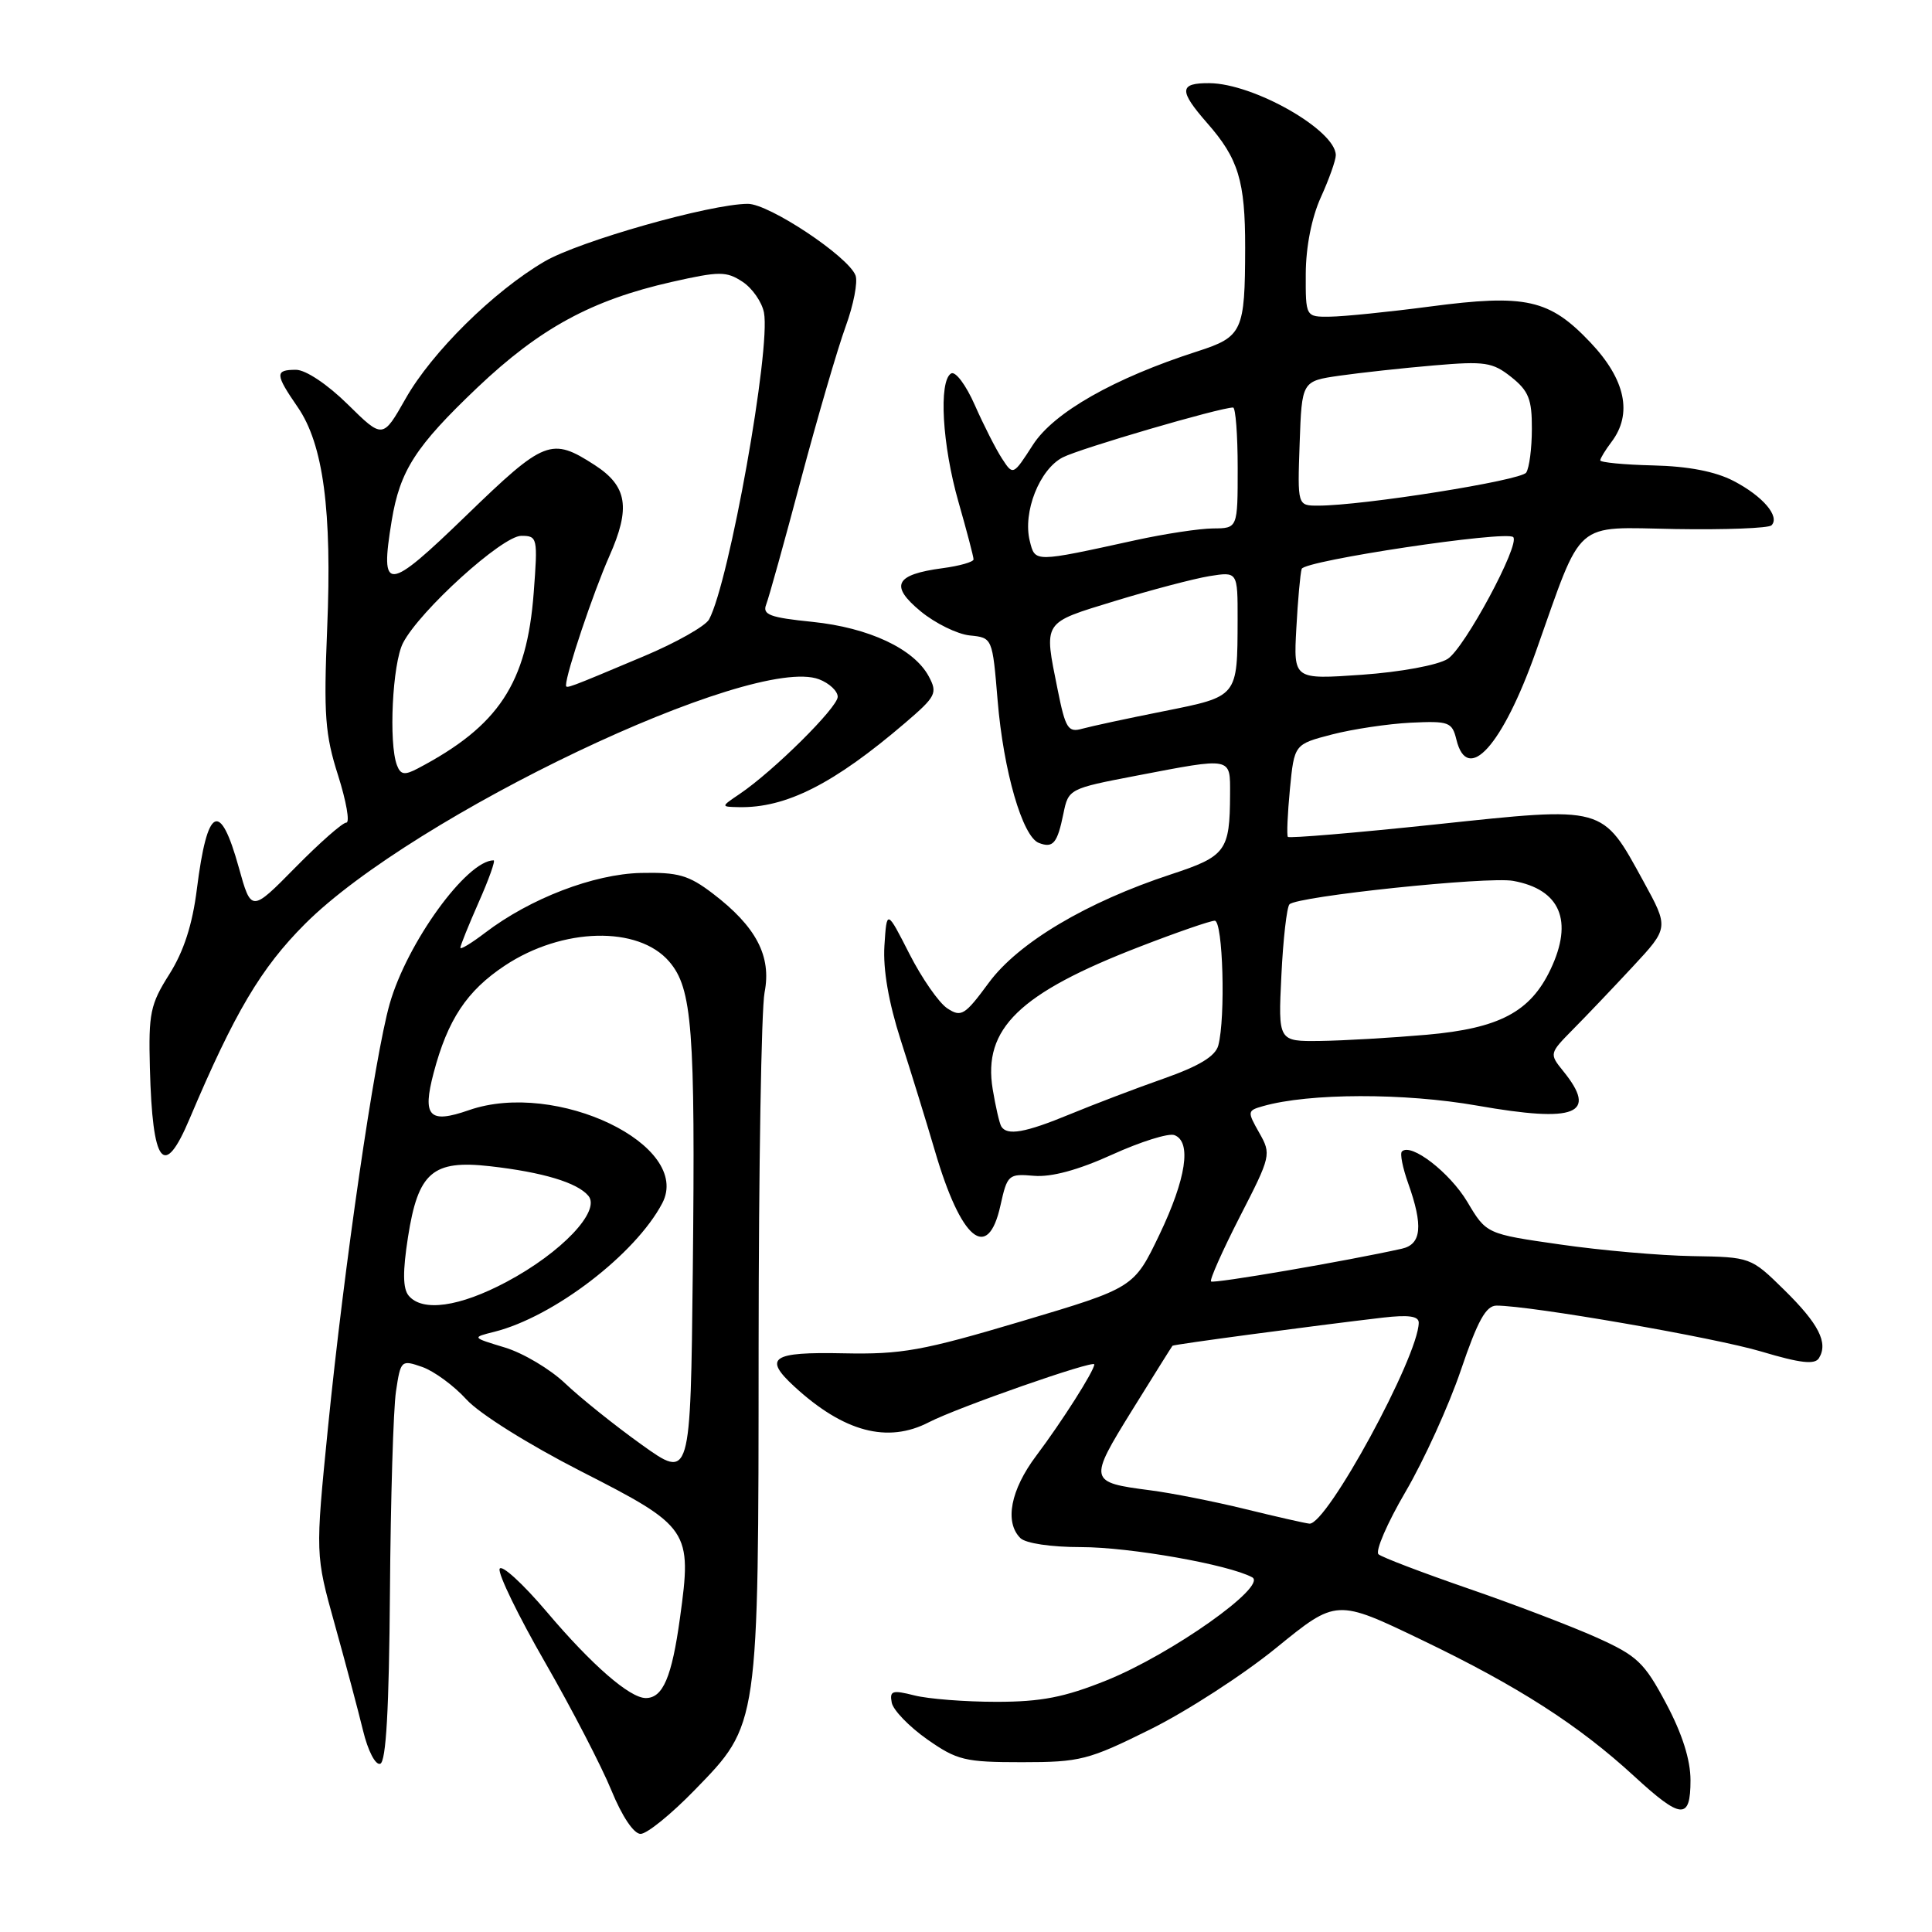 <?xml version="1.0" encoding="UTF-8" standalone="no"?>
<!DOCTYPE svg PUBLIC "-//W3C//DTD SVG 1.1//EN" "http://www.w3.org/Graphics/SVG/1.1/DTD/svg11.dtd" >
<svg xmlns="http://www.w3.org/2000/svg" xmlns:xlink="http://www.w3.org/1999/xlink" version="1.1" viewBox="0 0 256 256">
 <g >
 <path fill="currentColor"
d=" M 92.03 237.21 C 100.58 228.42 100.50 228.98 100.52 178.50 C 100.53 154.85 100.88 133.70 101.31 131.50 C 102.25 126.69 100.20 122.78 94.44 118.39 C 91.25 115.96 89.86 115.56 84.91 115.67 C 78.66 115.82 70.25 119.05 64.29 123.59 C 62.48 124.97 61.00 125.87 61.00 125.58 C 61.00 125.29 62.10 122.57 63.44 119.53 C 64.79 116.49 65.67 114.00 65.41 114.00 C 61.85 114.00 53.93 124.93 51.63 133.03 C 49.63 140.07 45.59 167.82 43.45 189.25 C 41.78 206.00 41.78 206.00 44.36 215.25 C 45.78 220.34 47.46 226.66 48.10 229.29 C 48.75 231.99 49.75 233.92 50.38 233.71 C 51.16 233.45 51.55 226.46 51.67 210.95 C 51.76 198.65 52.12 186.68 52.47 184.36 C 53.09 180.23 53.16 180.16 55.95 181.13 C 57.51 181.68 60.15 183.61 61.81 185.44 C 63.53 187.33 70.03 191.40 76.96 194.94 C 91.41 202.31 91.71 202.75 90.10 214.39 C 89.02 222.24 87.84 225.00 85.57 225.00 C 83.45 225.00 78.42 220.63 72.46 213.59 C 69.24 209.79 66.42 207.23 66.20 207.89 C 65.98 208.56 68.70 214.15 72.24 220.30 C 75.78 226.46 79.73 234.09 81.02 237.25 C 82.43 240.69 83.98 243.00 84.88 243.00 C 85.72 243.00 88.93 240.40 92.03 237.21 Z  M 224.00 235.89 C 224.00 233.18 222.90 229.72 220.77 225.72 C 217.87 220.27 216.95 219.40 211.52 216.96 C 208.21 215.48 200.55 212.55 194.50 210.47 C 188.45 208.38 183.12 206.35 182.66 205.95 C 182.20 205.55 183.81 201.82 186.24 197.67 C 188.67 193.52 191.97 186.27 193.57 181.56 C 195.80 174.99 196.90 173.00 198.30 173.00 C 202.80 173.00 227.16 177.23 233.40 179.09 C 238.55 180.63 240.48 180.85 241.02 179.96 C 242.28 177.93 240.99 175.41 236.41 170.91 C 232.00 166.58 231.97 166.57 224.24 166.44 C 219.98 166.37 212.10 165.68 206.73 164.90 C 196.95 163.50 196.95 163.50 194.42 159.24 C 192.09 155.35 186.95 151.38 185.76 152.58 C 185.48 152.85 185.86 154.74 186.59 156.79 C 188.60 162.43 188.36 164.88 185.75 165.46 C 178.51 167.08 160.79 170.12 160.47 169.80 C 160.26 169.59 161.98 165.73 164.29 161.21 C 168.42 153.17 168.47 152.94 166.85 150.09 C 165.26 147.28 165.27 147.16 167.35 146.57 C 173.46 144.83 186.07 144.80 195.74 146.50 C 208.86 148.81 211.77 147.64 207.13 141.92 C 205.28 139.63 205.30 139.58 208.38 136.45 C 210.10 134.72 213.67 130.97 216.32 128.12 C 221.14 122.94 221.14 122.94 217.77 116.79 C 212.23 106.69 212.81 106.85 190.22 109.24 C 179.62 110.36 170.81 111.10 170.65 110.89 C 170.48 110.68 170.61 107.83 170.92 104.56 C 171.50 98.62 171.50 98.62 176.50 97.32 C 179.25 96.61 183.94 95.91 186.93 95.76 C 191.99 95.52 192.41 95.67 192.98 98.00 C 194.44 103.99 199.09 98.83 203.54 86.26 C 209.81 68.58 208.35 69.86 221.98 70.10 C 228.61 70.21 234.34 69.99 234.73 69.61 C 235.89 68.44 233.58 65.74 229.71 63.73 C 227.29 62.47 223.70 61.78 219.04 61.67 C 215.18 61.58 212.03 61.27 212.04 61.00 C 212.05 60.73 212.72 59.63 213.53 58.56 C 216.35 54.84 215.39 50.29 210.75 45.39 C 205.31 39.64 202.19 38.94 189.46 40.62 C 183.98 41.34 178.04 41.94 176.25 41.96 C 173.00 42.00 173.00 42.00 173.02 36.25 C 173.04 32.70 173.80 28.83 175.02 26.14 C 176.11 23.74 177.00 21.23 177.00 20.57 C 177.00 17.26 166.12 11.06 160.25 11.02 C 156.23 10.99 156.18 11.99 159.96 16.31 C 164.10 21.02 165.00 23.98 164.99 32.82 C 164.97 43.93 164.64 44.63 158.65 46.56 C 147.62 50.11 139.63 54.65 136.87 58.94 C 134.24 63.02 134.24 63.02 132.77 60.76 C 131.96 59.52 130.34 56.33 129.17 53.68 C 127.99 51.00 126.59 49.13 126.02 49.49 C 124.36 50.51 124.85 58.98 127.00 66.50 C 128.10 70.35 129.00 73.77 129.00 74.12 C 129.00 74.46 127.15 74.99 124.88 75.29 C 118.59 76.13 117.86 77.59 122.00 81.01 C 123.92 82.59 126.85 84.03 128.50 84.20 C 131.50 84.50 131.50 84.50 132.19 92.81 C 132.96 102.14 135.48 110.86 137.65 111.69 C 139.54 112.42 140.10 111.76 140.91 107.80 C 141.57 104.54 141.68 104.49 150.54 102.79 C 163.38 100.33 163.00 100.26 162.99 105.25 C 162.96 112.76 162.45 113.46 155.18 115.85 C 143.98 119.53 134.93 124.91 131.02 130.22 C 127.84 134.54 127.37 134.83 125.52 133.61 C 124.41 132.88 122.15 129.63 120.50 126.39 C 117.50 120.50 117.50 120.50 117.19 125.32 C 116.99 128.45 117.75 132.84 119.35 137.82 C 120.71 142.05 122.75 148.65 123.88 152.50 C 127.34 164.32 130.89 167.28 132.56 159.75 C 133.47 155.65 133.62 155.51 137.00 155.80 C 139.30 156.00 142.86 155.04 147.37 152.99 C 151.14 151.28 154.85 150.11 155.62 150.41 C 157.92 151.29 157.18 156.17 153.63 163.60 C 150.25 170.64 150.25 170.64 135.38 175.07 C 122.21 178.99 119.49 179.48 111.75 179.32 C 102.25 179.12 101.10 179.90 105.25 183.72 C 111.81 189.75 117.61 191.29 123.09 188.45 C 126.88 186.49 145.00 180.16 145.00 180.79 C 145.00 181.62 140.72 188.36 137.31 192.89 C 133.91 197.41 133.08 201.68 135.20 203.80 C 135.90 204.50 139.26 205.00 143.25 205.00 C 149.71 205.00 162.79 207.31 165.92 209.00 C 168.02 210.14 155.21 219.20 146.59 222.67 C 141.04 224.90 137.97 225.50 132.03 225.50 C 127.89 225.50 123.00 225.12 121.16 224.65 C 118.23 223.91 117.86 224.03 118.16 225.61 C 118.35 226.60 120.46 228.78 122.84 230.46 C 126.82 233.25 127.85 233.50 135.41 233.50 C 143.12 233.50 144.22 233.22 152.40 229.16 C 157.21 226.78 164.74 221.91 169.12 218.34 C 177.08 211.86 177.08 211.86 188.43 217.32 C 201.15 223.43 209.18 228.59 216.53 235.35 C 222.78 241.10 224.00 241.19 224.00 235.89 Z  M 25.12 148.25 C 31.08 134.17 34.58 128.26 40.42 122.42 C 54.80 108.04 99.72 86.66 108.53 90.01 C 109.89 90.53 111.00 91.57 111.00 92.33 C 111.00 93.74 102.49 102.18 98.00 105.21 C 95.50 106.90 95.50 106.90 97.88 106.95 C 104.15 107.09 110.50 103.87 119.97 95.76 C 124.03 92.28 124.25 91.84 123.07 89.63 C 121.11 85.97 115.14 83.17 107.65 82.40 C 102.01 81.83 101.00 81.45 101.52 80.11 C 101.87 79.22 103.95 71.75 106.14 63.50 C 108.34 55.25 111.00 46.15 112.05 43.27 C 113.10 40.40 113.69 37.35 113.36 36.49 C 112.39 33.97 101.90 27.00 99.09 27.01 C 94.10 27.03 76.76 31.95 72.15 34.65 C 65.41 38.59 57.21 46.69 53.74 52.83 C 50.72 58.15 50.72 58.15 46.08 53.58 C 43.38 50.92 40.50 49.00 39.22 49.00 C 36.41 49.00 36.44 49.58 39.45 53.95 C 42.84 58.87 44.01 67.66 43.35 83.31 C 42.88 94.72 43.07 97.34 44.80 102.75 C 45.89 106.19 46.38 109.00 45.89 109.00 C 45.39 109.00 42.36 111.67 39.14 114.94 C 33.29 120.88 33.29 120.88 31.64 114.94 C 29.15 105.97 27.47 106.83 26.09 117.78 C 25.50 122.52 24.35 126.06 22.44 129.09 C 19.91 133.08 19.67 134.27 19.86 141.50 C 20.20 154.39 21.71 156.33 25.12 148.25 Z  M 85.00 191.41 C 81.42 188.85 76.88 185.20 74.89 183.31 C 72.91 181.42 69.31 179.28 66.89 178.55 C 62.50 177.22 62.50 177.22 65.50 176.47 C 73.37 174.49 84.19 166.20 87.75 159.44 C 91.78 151.76 73.72 143.07 62.14 147.10 C 56.86 148.94 55.93 147.96 57.46 142.16 C 59.32 135.12 61.85 131.29 66.89 127.95 C 74.52 122.89 84.57 122.64 88.67 127.41 C 91.73 130.96 92.14 136.33 91.80 168.29 C 91.50 196.07 91.50 196.07 85.00 191.41 Z  M 54.15 171.68 C 53.37 170.74 53.35 168.49 54.06 163.93 C 55.40 155.33 57.32 153.67 64.92 154.53 C 71.91 155.32 76.51 156.70 77.97 158.46 C 79.63 160.47 74.40 165.98 67.15 169.84 C 60.89 173.18 55.97 173.87 54.15 171.68 Z  M 165.00 199.96 C 160.88 198.95 155.21 197.83 152.40 197.47 C 144.25 196.41 144.21 196.24 150.00 186.88 C 152.86 182.27 155.27 178.42 155.36 178.32 C 155.53 178.14 173.80 175.70 183.25 174.59 C 186.65 174.20 188.00 174.39 187.99 175.27 C 187.94 179.77 175.78 202.13 173.50 201.89 C 172.95 201.84 169.12 200.97 165.00 199.96 Z  M 132.67 149.25 C 132.43 148.84 131.92 146.63 131.54 144.34 C 130.21 136.30 135.06 131.60 151.05 125.43 C 155.93 123.54 160.39 122.00 160.96 122.00 C 162.05 122.00 162.41 134.86 161.43 138.53 C 161.04 139.96 158.90 141.26 154.19 142.92 C 150.51 144.21 144.93 146.34 141.78 147.64 C 135.83 150.10 133.43 150.52 132.67 149.25 Z  M 169.79 129.25 C 170.02 124.44 170.51 120.20 170.86 119.83 C 171.87 118.76 197.16 116.11 200.50 116.72 C 206.75 117.85 208.51 122.01 205.46 128.44 C 202.78 134.09 198.67 136.26 189.05 137.11 C 184.35 137.52 177.99 137.89 174.93 137.93 C 169.36 138.00 169.36 138.00 169.79 129.25 Z  M 140.15 91.41 C 138.30 82.20 138.04 82.61 147.75 79.63 C 152.56 78.16 158.19 76.68 160.25 76.34 C 164.00 75.74 164.00 75.74 163.99 82.12 C 163.96 92.40 164.08 92.26 154.20 94.24 C 149.41 95.19 144.56 96.24 143.40 96.56 C 141.53 97.09 141.18 96.54 140.15 91.41 Z  M 171.77 83.27 C 171.97 79.55 172.29 76.00 172.48 75.38 C 172.83 74.28 199.60 70.26 200.51 71.17 C 201.46 72.13 194.04 85.93 191.82 87.31 C 190.51 88.14 185.57 89.05 180.45 89.41 C 171.40 90.04 171.40 90.04 171.77 83.27 Z  M 136.45 71.68 C 135.50 67.86 137.74 62.18 140.83 60.60 C 143.13 59.42 161.65 54.00 163.39 54.00 C 163.72 54.00 164.00 57.60 164.00 62.00 C 164.00 70.00 164.00 70.00 160.75 70.02 C 158.96 70.03 154.35 70.73 150.50 71.57 C 136.94 74.54 137.17 74.54 136.45 71.68 Z  M 172.21 58.75 C 172.50 50.50 172.50 50.50 177.50 49.78 C 180.25 49.39 185.88 48.77 190.00 48.42 C 196.75 47.84 197.77 47.99 200.25 49.96 C 202.55 51.79 203.00 52.91 202.98 56.82 C 202.98 59.40 202.64 62.00 202.23 62.62 C 201.54 63.67 180.59 67.00 174.65 67.00 C 171.92 67.00 171.92 67.00 172.21 58.75 Z  M 52.60 101.40 C 51.48 98.47 52.00 87.91 53.40 85.20 C 55.61 80.92 66.56 71.00 69.07 71.00 C 71.22 71.00 71.27 71.25 70.72 78.53 C 69.81 90.55 66.09 96.19 55.35 101.83 C 53.61 102.75 53.08 102.66 52.60 101.40 Z  M 75.00 90.79 C 75.00 89.25 78.60 78.54 80.73 73.72 C 83.59 67.29 83.13 64.42 78.80 61.62 C 73.06 57.91 72.16 58.26 61.81 68.28 C 51.23 78.52 50.33 78.58 51.90 69.00 C 53.00 62.34 55.05 59.16 63.27 51.34 C 71.56 43.48 78.40 39.76 89.00 37.36 C 95.34 35.93 96.24 35.93 98.38 37.33 C 99.68 38.18 100.96 40.02 101.23 41.42 C 102.15 46.22 96.63 77.09 93.96 82.07 C 93.49 82.95 89.59 85.16 85.30 86.96 C 75.14 91.24 75.00 91.29 75.00 90.79 Z "/>
</g>
</svg>